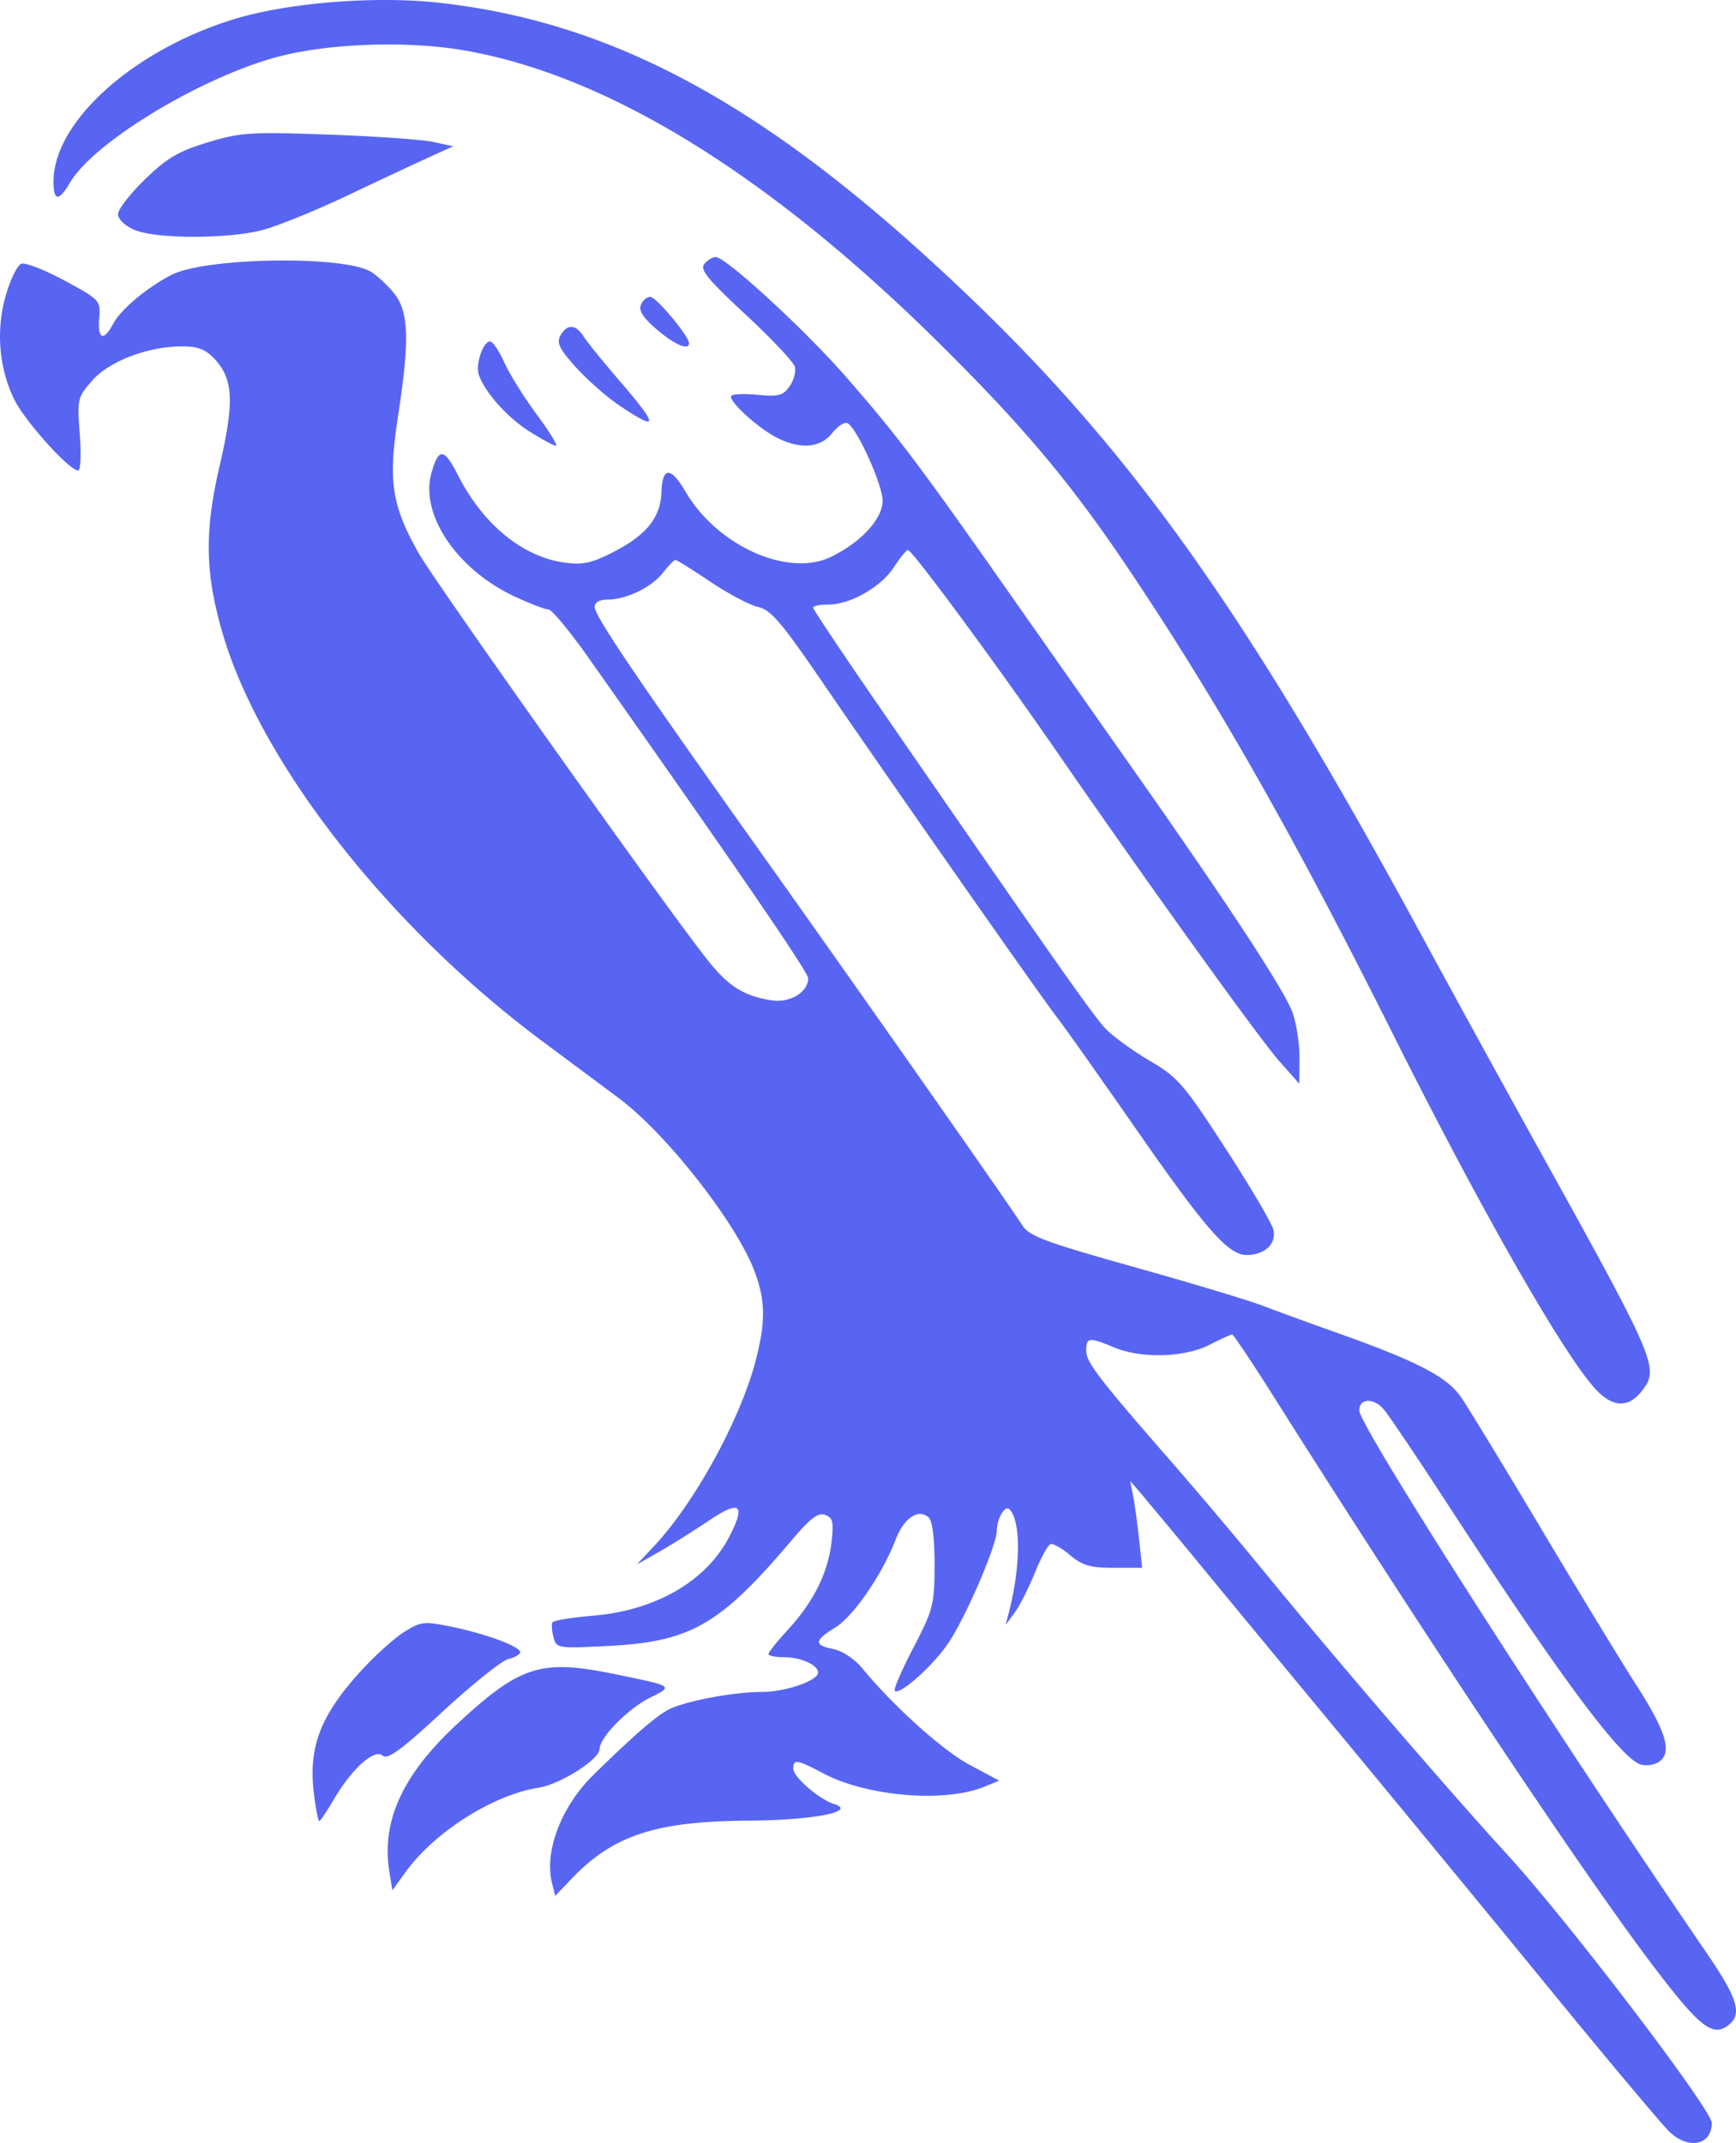 <svg width="349.651" height="431.609" viewBox="0 0 92.512 114.197" xmlns="http://www.w3.org/2000/svg"><path style="mix-blend-mode:normal" d="M89.01 113.643c-.36-.328-3.185-3.691-6.28-7.475a3363.617 3363.617 0 00-10.553-12.832c-2.711-3.274-6.252-7.56-7.87-9.525a543.556 543.556 0 00-3.51-4.233l-.568-.662.154.794c.085.437.229 1.478.32 2.315l.164 1.521h-1.52c-1.241 0-1.666-.123-2.318-.672-.44-.37-.91-.635-1.047-.59-.135.045-.515.742-.843 1.549-.327.807-.81 1.757-1.072 2.111l-.477.645.171-.661c.635-2.452.649-4.885.03-5.504-.233-.233-.66.492-.67 1.138-.015.826-1.69 4.696-2.617 6.044-.835 1.213-2.57 2.748-2.822 2.496-.073-.073.373-1.105.99-2.293 1.057-2.032 1.124-2.292 1.132-4.387.006-1.337-.112-2.35-.294-2.533-.534-.536-1.332-.02-1.78 1.15-.704 1.845-2.242 4.086-3.22 4.69-1.128.697-1.148.938-.09 1.15.466.093 1.126.531 1.521 1.01 1.691 2.052 4.28 4.38 5.732 5.157l1.575.842-.791.324c-2.122.868-6.255.523-8.594-.717-1.38-.731-1.59-.765-1.59-.256 0 .452 1.357 1.633 2.181 1.898 1.253.401-1.134.862-4.573.883-4.942.03-7.217.78-9.44 3.115l-.852.895-.172-.684c-.422-1.682.494-4.084 2.192-5.749 2.138-2.097 3.345-3.146 4.02-3.495.876-.453 3.46-.941 4.981-.941 1.248 0 2.986-.603 2.986-1.036 0-.405-.923-.816-1.835-.816-.446 0-.81-.076-.81-.169 0-.093.467-.676 1.039-1.297 1.35-1.465 2.127-3.016 2.318-4.632.13-1.1.08-1.328-.33-1.485-.376-.144-.786.169-1.815 1.383-3.817 4.503-5.368 5.387-9.838 5.606-2.616.128-2.676.118-2.832-.477-.087-.335-.11-.689-.048-.788.06-.098 1.027-.256 2.147-.35 3.368-.285 6.052-1.844 7.28-4.227.885-1.717.566-1.961-1.097-.84-.8.539-1.99 1.285-2.646 1.658l-1.19.678.966-1.036c2.139-2.294 4.563-6.733 5.363-9.82.543-2.093.527-3.225-.066-4.787-.982-2.584-4.69-7.312-7.211-9.195-.788-.589-2.624-1.956-4.08-3.038C20.717 49.4 13.85 40.624 11.84 33.673c-.912-3.15-.946-5.37-.137-8.845.79-3.398.735-4.617-.26-5.691-.483-.52-.887-.678-1.743-.678-1.812 0-3.877.786-4.787 1.823-.782.89-.803.982-.662 2.856.081 1.064.043 1.935-.085 1.935-.478 0-2.857-2.649-3.415-3.803-.817-1.686-.974-3.7-.435-5.555.243-.833.611-1.58.82-1.66.208-.08 1.245.324 2.304.897 1.893 1.025 1.923 1.058 1.847 2.01-.09 1.131.232 1.253.751.283.413-.77 1.8-1.93 3.114-2.602 1.783-.912 8.972-1.041 10.564-.19.297.16.851.659 1.23 1.11.848 1.007.903 2.454.255 6.689-.52 3.394-.328 4.657 1.09 7.194.843 1.505 12.764 18.31 15.293 21.557 1.193 1.532 1.991 2.055 3.512 2.302.986.16 1.972-.428 1.972-1.177 0-.324-3.877-5.98-11.698-17.066-1.001-1.42-1.963-2.581-2.139-2.583-.175 0-.973-.306-1.774-.677-3.09-1.432-5.08-4.364-4.468-6.582.382-1.38.677-1.36 1.416.099 1.335 2.634 3.466 4.374 5.72 4.667.954.124 1.434.015 2.61-.594 1.723-.892 2.468-1.829 2.514-3.163.048-1.379.494-1.38 1.301-.002 1.67 2.85 5.427 4.541 7.696 3.464 1.608-.763 2.79-2.035 2.79-3.003 0-.841-1.333-3.808-1.856-4.131-.155-.096-.523.134-.82.51-.633.805-1.688.897-2.959.257-1.003-.506-2.594-1.96-2.432-2.224.063-.101.697-.128 1.409-.06 1.11.107 1.352.042 1.698-.452.222-.317.35-.784.283-1.038-.066-.254-1.248-1.51-2.626-2.789-2.021-1.876-2.446-2.397-2.199-2.695.169-.204.441-.37.606-.37.54 0 4.752 3.875 6.951 6.394 2.702 3.095 3.847 4.609 8.474 11.2 2.044 2.911 5.139 7.317 6.879 9.79 5.05 7.182 8.034 11.737 8.44 12.888.208.588.372 1.68.366 2.425l-.011 1.356-1.055-1.19c-1.074-1.213-6.938-9.369-11.89-16.537-3.28-4.747-7.687-10.717-7.908-10.712-.087.002-.426.415-.752.92-.683 1.053-2.326 1.987-3.497 1.987-.443 0-.805.073-.805.163 0 .09 1.53 2.381 3.4 5.093 9.19 13.327 11.51 16.631 12.163 17.322.39.413 1.45 1.187 2.357 1.72 1.524.897 1.827 1.246 4.043 4.662 1.318 2.031 2.47 3.984 2.559 4.34.189.754-.447 1.36-1.425 1.36-.974 0-2.173-1.367-5.913-6.747-1.922-2.765-3.819-5.443-4.214-5.953-.853-1.097-8.881-12.57-12.53-17.905-2.134-3.119-2.701-3.78-3.37-3.927-.443-.098-1.588-.702-2.544-1.343-.957-.642-1.796-1.166-1.865-1.166-.069 0-.37.312-.67.693-.613.779-1.954 1.423-2.962 1.423-.417 0-.67.149-.67.394 0 .478 2.283 3.852 8.865 13.1 5.098 7.163 13.154 18.647 13.925 19.852.368.574 1.213.889 5.951 2.219 3.037.852 6.118 1.778 6.845 2.058.728.28 2.454.91 3.837 1.4 4.415 1.566 5.999 2.385 6.757 3.494.379.554 2.322 3.746 4.317 7.093 1.996 3.347 4.25 7.048 5.007 8.225 1.56 2.425 1.908 3.53 1.275 4.056-.23.19-.685.276-1.015.19-1.056-.275-4.336-4.695-10.405-14.022-1.528-2.348-3.012-4.551-3.298-4.894-.538-.644-1.315-.618-1.315.044 0 .828 10.44 17.132 18.487 28.874 1.646 2.4 1.926 3.27 1.239 3.84-.88.731-1.565.194-4.2-3.295-3.73-4.938-12.036-17.41-20.132-30.228-1.126-1.783-2.103-3.241-2.17-3.241-.069 0-.615.25-1.214.555-1.331.68-3.632.74-5.085.132-1.327-.554-1.478-.536-1.478.174 0 .622.645 1.46 4.647 6.048a283.047 283.047 0 014.884 5.79c3.724 4.56 9.763 11.584 12.938 15.05 3.212 3.507 10.869 13.56 10.869 14.27 0 1.161-1.195 1.438-2.211.512zM20.75 99.75c-.437-2.69.695-5.17 3.585-7.855 3.385-3.144 4.475-3.493 8.413-2.687 3.167.648 3.15.637 1.905 1.252-1.18.584-2.699 2.126-2.699 2.74 0 .557-2.098 1.884-3.268 2.068-2.409.379-5.52 2.351-7.062 4.478l-.715.985zm-4.017-4.138c-.314-2.51.33-4.194 2.525-6.595.743-.813 1.777-1.742 2.3-2.064.888-.55 1.048-.566 2.54-.258 1.828.378 3.623 1.046 3.623 1.35 0 .113-.288.279-.64.367-.351.088-1.922 1.347-3.49 2.797-2.234 2.067-2.927 2.573-3.206 2.342-.448-.372-1.637.704-2.606 2.356-.365.623-.71 1.133-.766 1.133-.056 0-.182-.642-.28-1.428zm68.2-21.692c-1.775-2.022-6.122-9.664-10.704-18.816-5.225-10.438-9.168-17.397-13.791-24.342-3.207-4.818-5.683-7.8-10.216-12.303-9.142-9.083-17.775-14.43-25.46-15.77-3.148-.548-7.486-.375-10.219.409-4.099 1.176-9.567 4.528-10.806 6.624-.609 1.032-.887 1.013-.884-.06.01-3.186 4.259-7 9.632-8.644C15.36.138 20.008-.232 23.42.149c8.743.975 16.434 4.946 25.604 13.221 10.442 9.424 16.769 18.078 26.93 36.839a1570.43 1570.43 0 006.1 11.112c6.242 11.258 6.387 11.598 5.433 12.811-.742.943-1.602.872-2.554-.212zM28.204 22.985c-1.175-.746-2.353-2.065-2.685-3.007-.193-.546.221-1.784.596-1.784.142 0 .486.506.763 1.125.278.618 1.057 1.868 1.732 2.778.675.91 1.131 1.654 1.014 1.654-.116 0-.755-.345-1.42-.766zm4.809-1.372c-.655-.439-1.69-1.348-2.302-2.02-.896-.985-1.06-1.314-.85-1.706.337-.63.825-.619 1.229.027.176.283 1.038 1.348 1.915 2.367 2.11 2.452 2.112 2.742.007 1.332zm2.005-4.04c-.723-.612-.986-1.011-.868-1.319.093-.242.322-.437.508-.433.319.008 2.059 2.091 2.059 2.465 0 .41-.737.101-1.699-.713zM7.15 12.243c-.498-.216-.86-.567-.86-.834 0-.253.646-1.086 1.435-1.851C8.9 8.42 9.507 8.062 11.064 7.589c1.751-.532 2.264-.565 6.436-.417 2.493.089 5.009.266 5.59.393l1.06.23-1.324.603c-.727.332-2.69 1.251-4.361 2.044-1.672.793-3.691 1.611-4.488 1.819-1.86.484-5.695.475-6.827-.017z" fill="#5865F2"/></svg>